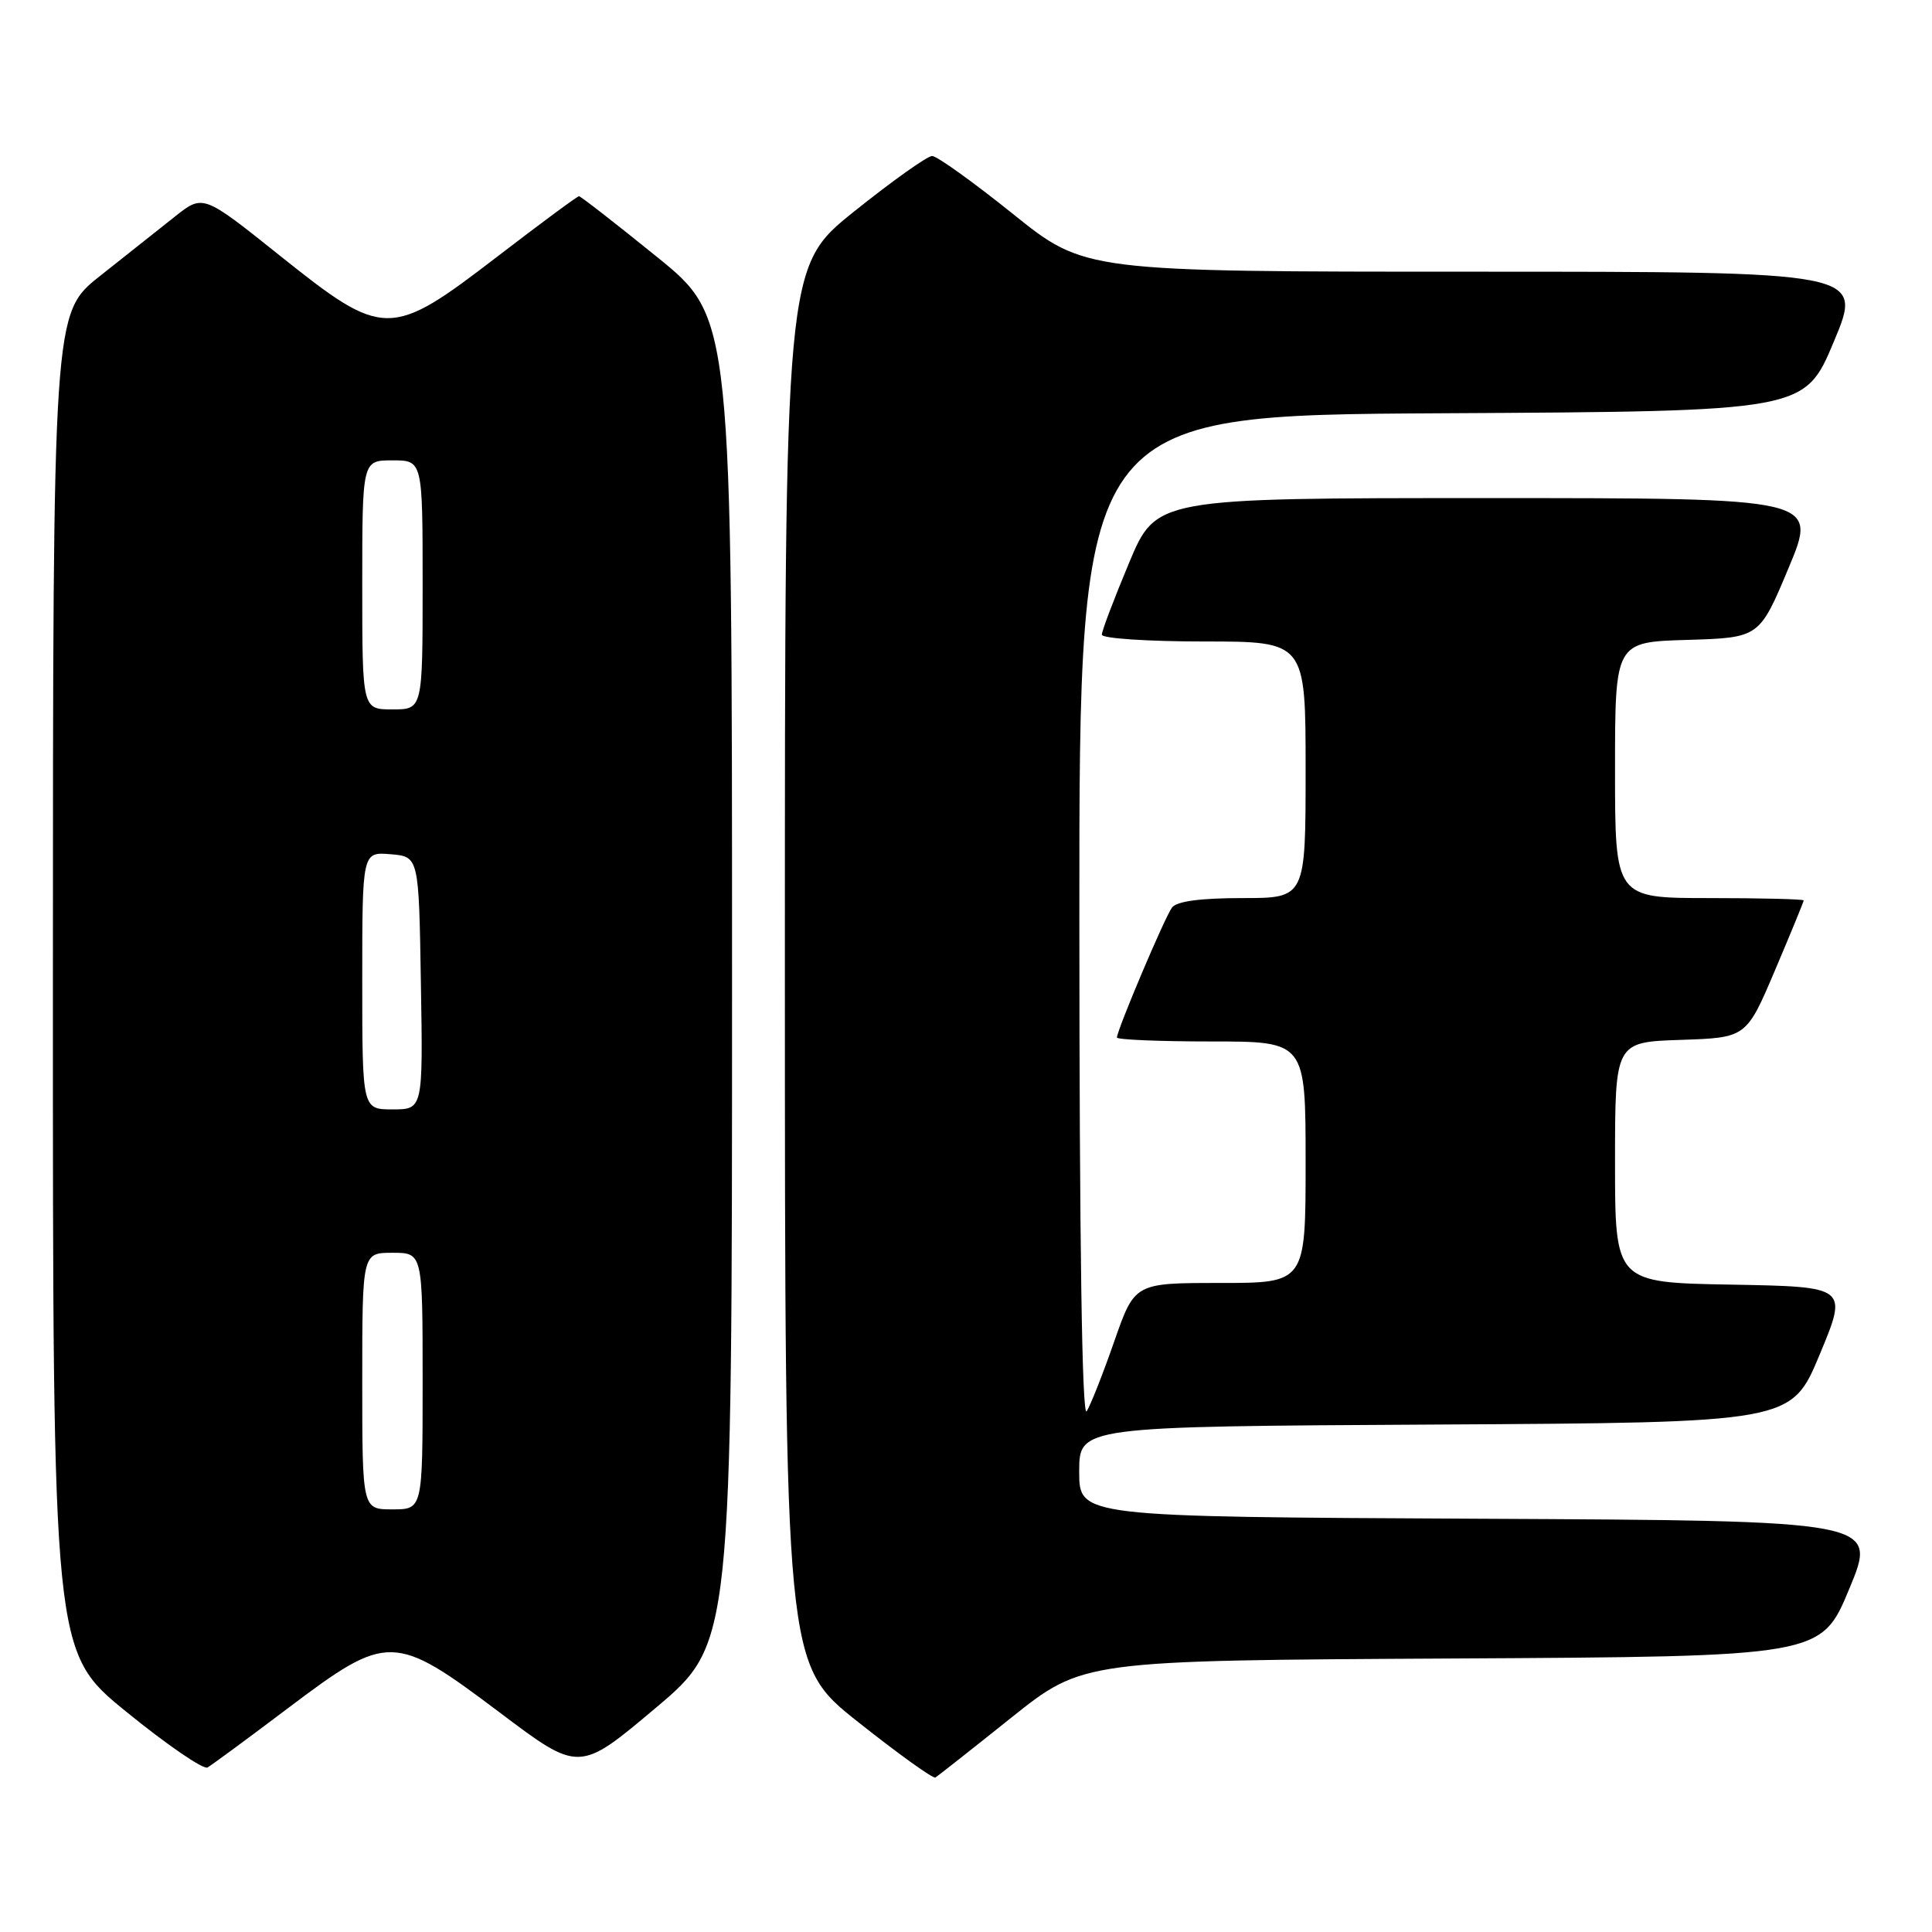 <?xml version="1.0" encoding="UTF-8" standalone="no"?>
<!DOCTYPE svg PUBLIC "-//W3C//DTD SVG 1.1//EN" "http://www.w3.org/Graphics/SVG/1.1/DTD/svg11.dtd" >
<svg xmlns="http://www.w3.org/2000/svg" xmlns:xlink="http://www.w3.org/1999/xlink" version="1.1" viewBox="0 0 256 256">
 <g >
 <path fill="currentColor"
d=" M 134.00 227.60 C 143.50 220.02 143.50 220.02 192.41 219.76 C 241.32 219.50 241.32 219.50 245.05 210.50 C 248.79 201.50 248.79 201.50 195.89 201.24 C 143.00 200.98 143.00 200.98 143.00 195.00 C 143.00 189.02 143.00 189.02 190.18 188.76 C 237.36 188.50 237.36 188.50 241.11 179.50 C 244.86 170.50 244.86 170.50 229.43 170.22 C 214.00 169.95 214.00 169.95 214.00 154.01 C 214.00 138.08 214.00 138.08 222.70 137.79 C 231.40 137.50 231.40 137.50 235.20 128.56 C 237.29 123.64 239.00 119.47 239.00 119.31 C 239.00 119.14 233.38 119.00 226.50 119.00 C 214.00 119.00 214.00 119.00 214.00 102.04 C 214.00 85.07 214.00 85.07 223.57 84.79 C 233.13 84.50 233.13 84.50 237.00 75.25 C 240.87 66.00 240.87 66.00 197.04 66.00 C 153.20 66.00 153.20 66.00 149.60 74.60 C 147.62 79.33 146.00 83.60 146.00 84.10 C 146.00 84.59 152.07 85.00 159.50 85.00 C 173.00 85.00 173.00 85.00 173.00 102.00 C 173.00 119.00 173.00 119.00 164.62 119.00 C 159.09 119.00 155.92 119.42 155.30 120.25 C 154.35 121.50 148.00 136.50 148.00 137.48 C 148.00 137.76 153.62 138.00 160.50 138.00 C 173.00 138.00 173.00 138.00 173.00 154.00 C 173.00 170.00 173.00 170.00 161.67 170.00 C 150.35 170.00 150.35 170.00 147.64 177.75 C 146.16 182.01 144.51 186.18 143.99 187.00 C 143.37 187.96 143.03 164.53 143.02 121.76 C 143.00 55.02 143.00 55.02 191.06 54.76 C 239.13 54.50 239.13 54.50 243.00 45.25 C 246.87 36.00 246.87 36.00 195.30 36.00 C 143.73 36.00 143.73 36.00 134.20 28.33 C 128.95 24.12 124.15 20.67 123.51 20.67 C 122.88 20.67 118.23 23.97 113.18 28.02 C 104.00 35.37 104.00 35.37 104.00 127.94 C 104.01 220.50 104.01 220.50 113.71 228.18 C 119.04 232.41 123.65 235.72 123.95 235.53 C 124.25 235.34 128.78 231.78 134.00 227.60 Z  M 38.20 226.31 C 51.41 216.36 52.20 216.37 66.22 226.92 C 76.74 234.85 76.74 234.85 86.87 226.32 C 97.00 217.79 97.00 217.79 97.00 129.94 C 97.00 42.10 97.00 42.10 87.06 34.05 C 81.59 29.62 76.94 26.00 76.72 26.00 C 76.49 26.00 71.63 29.60 65.91 33.99 C 51.70 44.90 50.88 44.89 37.08 33.87 C 26.91 25.74 26.91 25.74 23.20 28.68 C 21.17 30.30 16.69 33.84 13.26 36.56 C 7.02 41.50 7.02 41.50 7.01 130.20 C 7.00 218.90 7.00 218.90 16.75 226.83 C 22.11 231.19 26.95 234.51 27.50 234.20 C 28.05 233.88 32.87 230.34 38.20 226.31 Z  M 48.00 183.00 C 48.00 166.00 48.00 166.00 52.00 166.00 C 56.00 166.00 56.00 166.00 56.00 183.00 C 56.00 200.00 56.00 200.00 52.00 200.00 C 48.00 200.00 48.00 200.00 48.00 183.00 Z  M 48.00 129.94 C 48.00 112.88 48.00 112.88 51.75 113.19 C 55.50 113.50 55.50 113.50 55.77 130.25 C 56.05 147.00 56.05 147.00 52.02 147.00 C 48.00 147.00 48.00 147.00 48.00 129.94 Z  M 48.00 77.50 C 48.00 61.00 48.00 61.00 52.00 61.00 C 56.00 61.00 56.00 61.00 56.00 77.50 C 56.00 94.00 56.00 94.00 52.00 94.00 C 48.00 94.00 48.00 94.00 48.00 77.50 Z "/>
</g>
</svg>